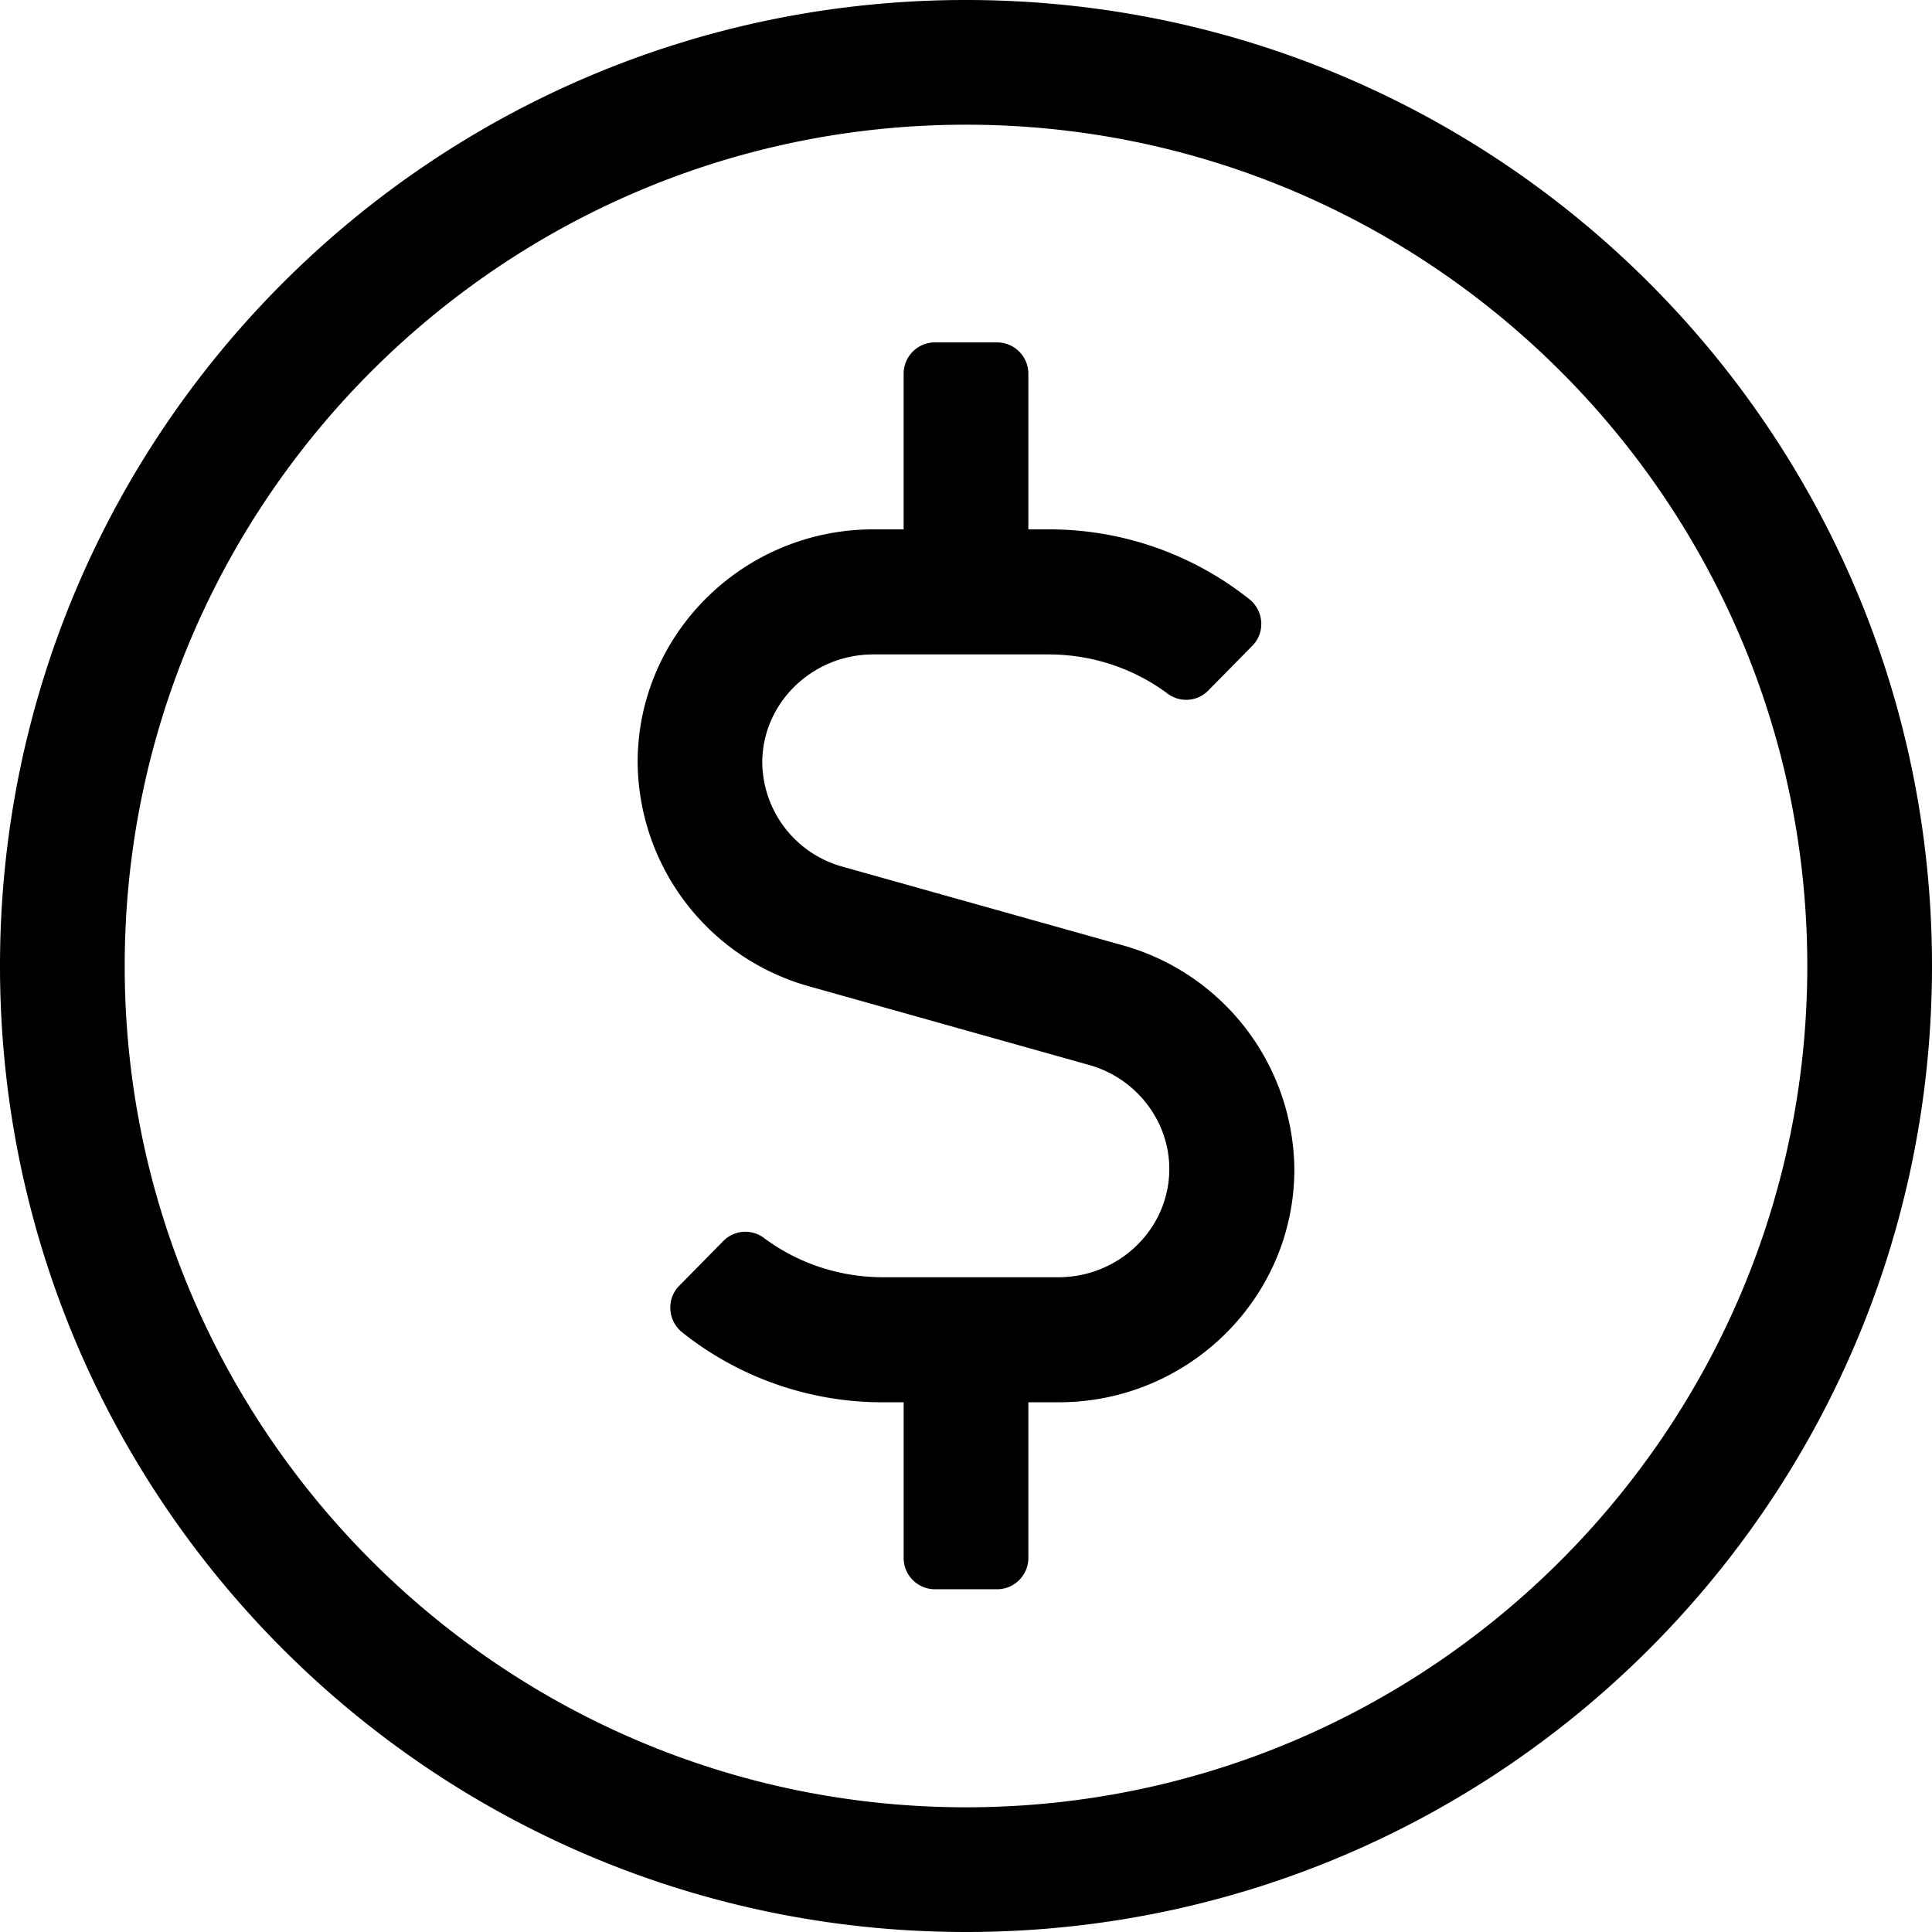 <svg xmlns="http://www.w3.org/2000/svg" width="22" height="22" viewBox="0 0 22 22">
    <path fill="#000" fill-rule="nonzero" d="M11 0C4.923 0 0 4.923 0 11s4.923 11 11 11 11-4.923 11-11S17.077 0 11 0zm0 20.58c-5.283 0-9.58-4.297-9.58-9.58S5.716 1.42 11 1.42s9.58 4.297 9.58 9.58-4.297 9.58-9.58 9.58zm1.787-9.815l-3.193-.896a1.245 1.245 0 0 1-.914-1.184c0-.679.568-1.233 1.264-1.233h1.996c.497 0 .972.16 1.358.448a.352.352 0 0 0 .46-.036l.502-.51c.15-.15.133-.4-.035-.532a3.66 3.66 0 0 0-2.29-.794h-.225V4.254a.356.356 0 0 0-.355-.355h-.71a.356.356 0 0 0-.355.355v1.774h-.346c-1.477 0-2.683 1.189-2.683 2.652a2.67 2.67 0 0 0 1.947 2.55l3.194.897c.536.15.913.638.913 1.184 0 .679-.567 1.233-1.264 1.233h-1.996c-.497 0-.971-.16-1.357-.448a.352.352 0 0 0-.461.035l-.502.51c-.15.151-.133.4.036.533a3.66 3.66 0 0 0 2.289.794h.23v1.774c0 .195.16.355.355.355h.71c.195 0 .355-.16.355-.355v-1.774h.346c1.477 0 2.683-1.189 2.683-2.653a2.674 2.674 0 0 0-1.952-2.55z"/>
</svg>
